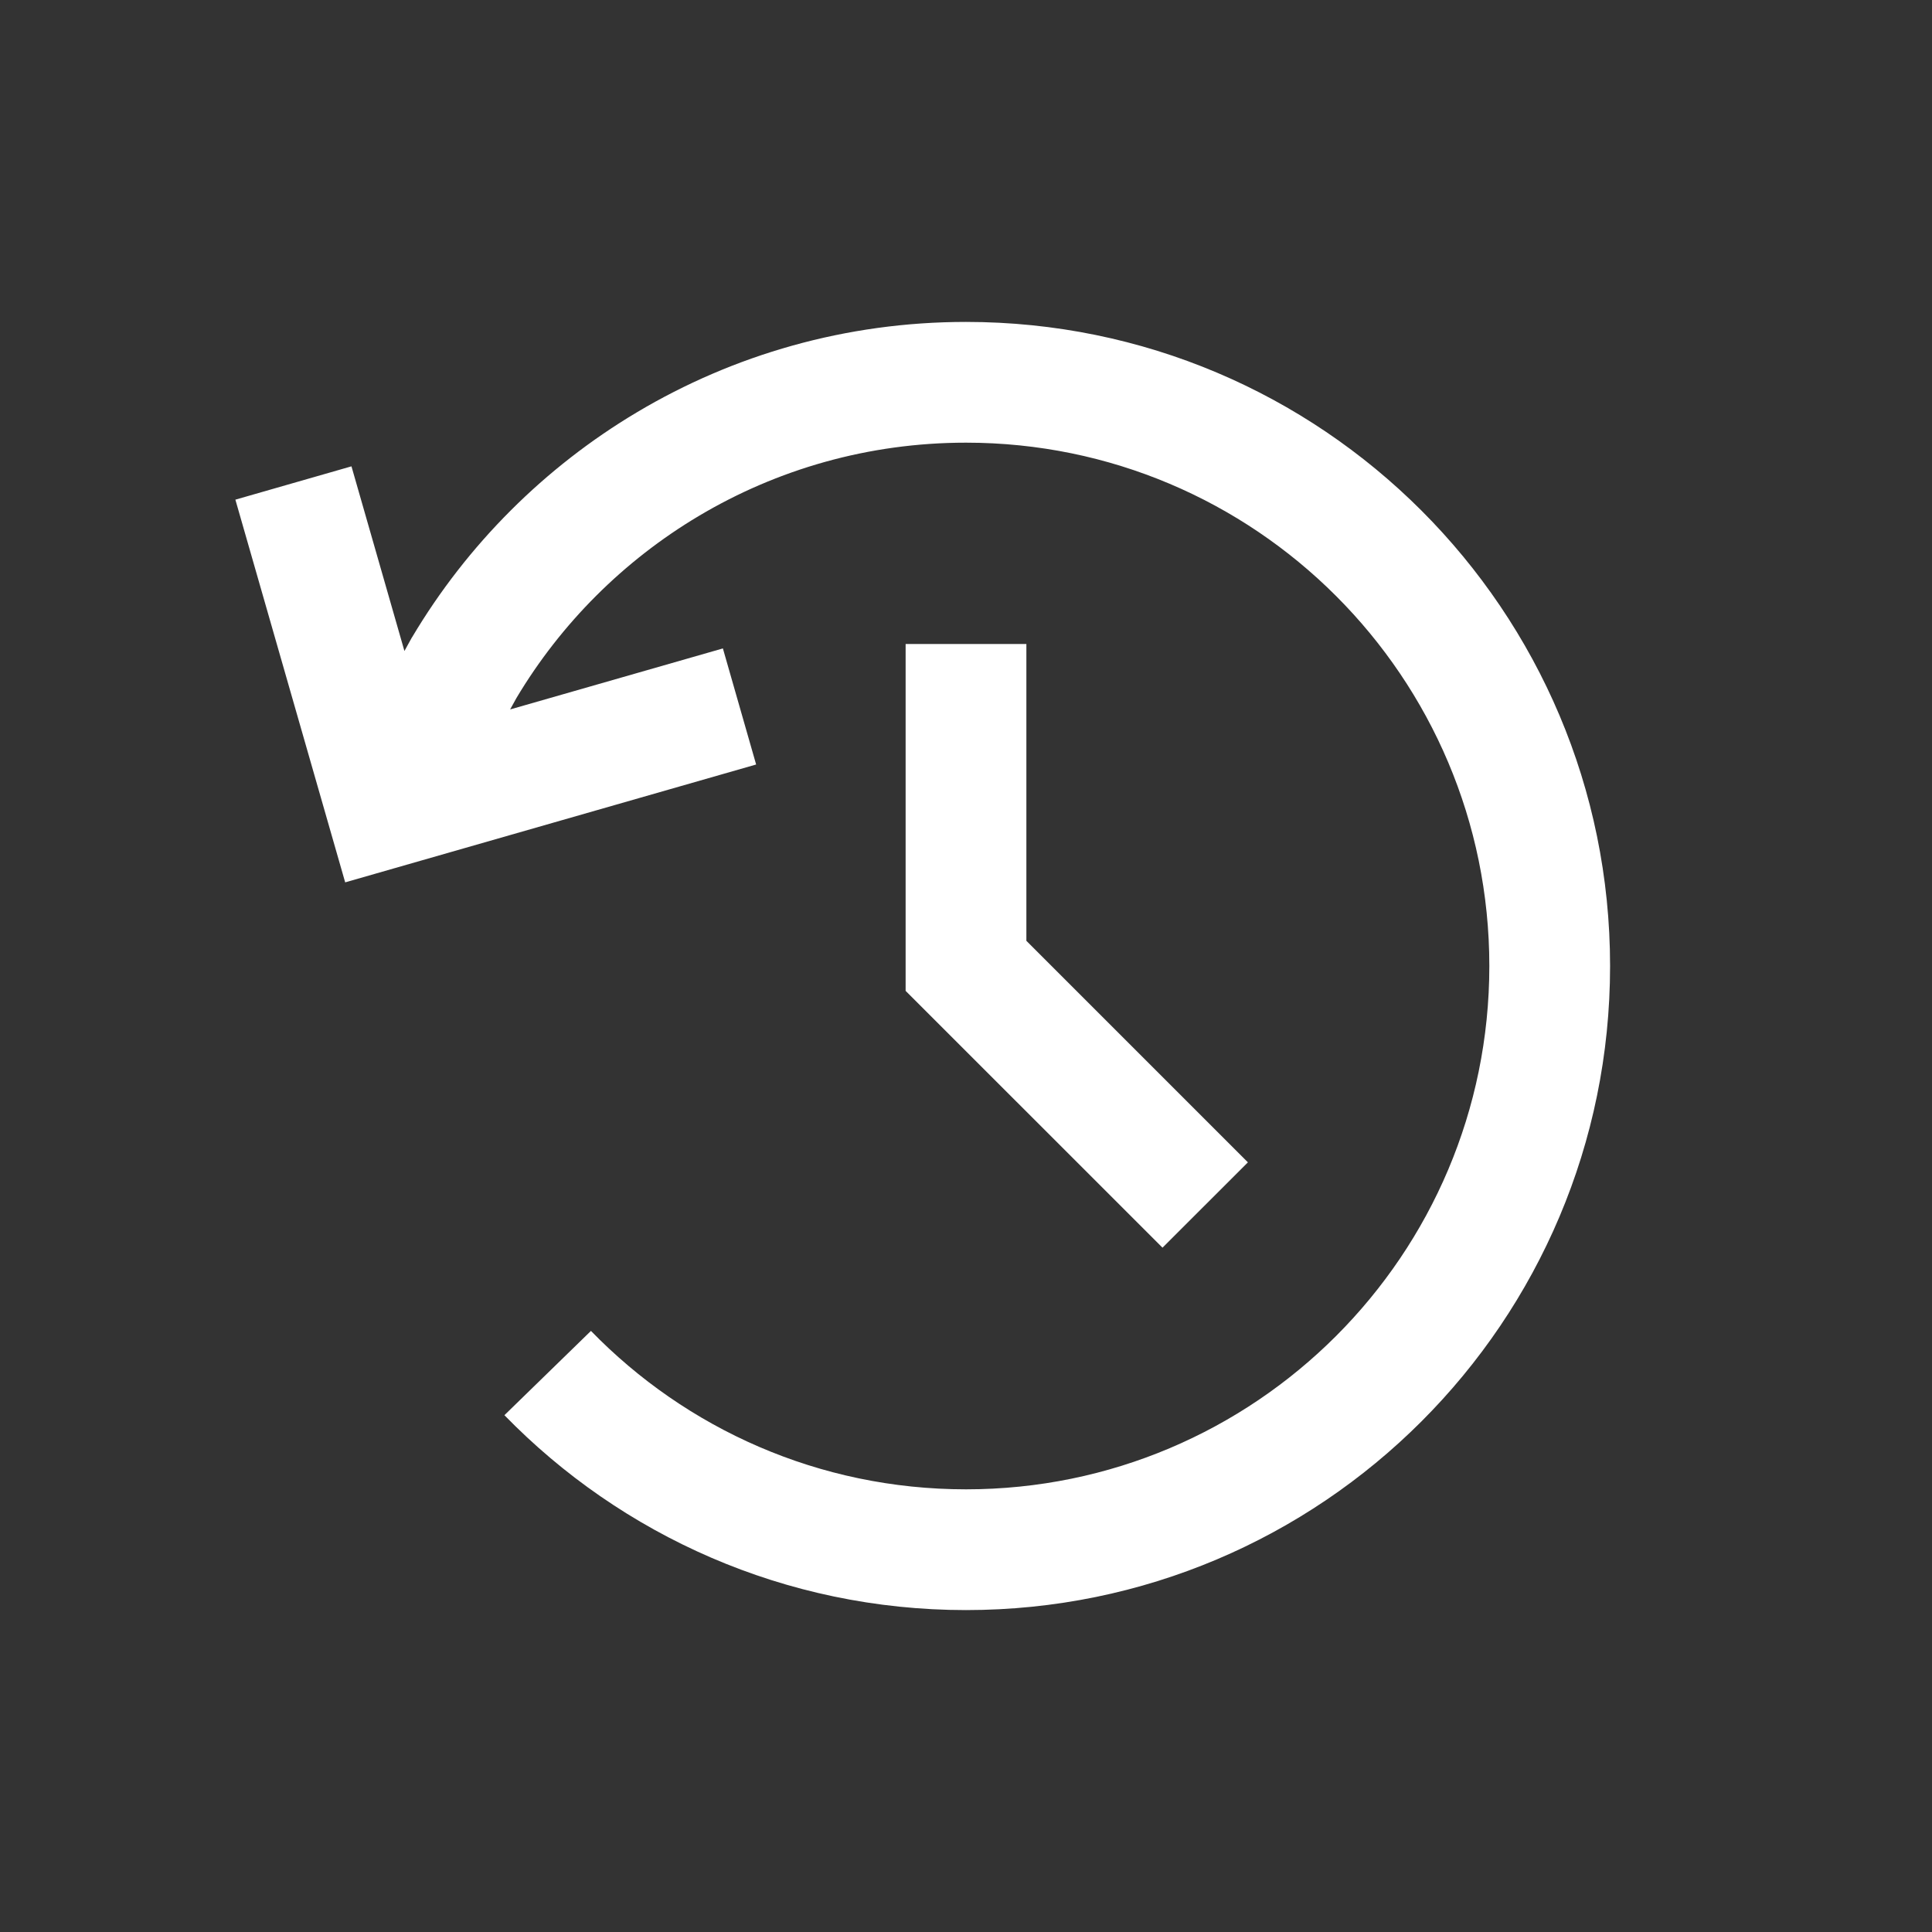 <!DOCTYPE svg PUBLIC "-//W3C//DTD SVG 1.1//EN" "http://www.w3.org/Graphics/SVG/1.1/DTD/svg11.dtd">
<!-- Uploaded to: SVG Repo, www.svgrepo.com, Transformed by: SVG Repo Mixer Tools -->
<svg width="800px" height="800px" viewBox="0 0 24 24" fill="none" xmlns="http://www.w3.org/2000/svg">
<rect x="0" y="0" width="24" height="24" fill="#333333" stroke="none"/>
<g id="SVGRepo_bgCarrier" stroke-width="0"/>
<g id="SVGRepo_tracerCarrier" stroke-linecap="round" stroke-linejoin="round"/>
<g id="SVGRepo_iconCarrier"> <path fill-rule="evenodd" clip-rule="evenodd" d="M12 5.499C10.786 5.499 9.651 5.832 8.68 6.41C7.751 6.963 6.97 7.742 6.416 8.67L6.337 8.813L8.98 8.055L9.393 9.497L4.288 10.961L2.924 6.207L4.366 5.793L5.024 8.087L5.115 7.922L5.121 7.913C5.804 6.765 6.766 5.804 7.913 5.121C9.11 4.408 10.508 3.999 12 3.999C16.419 3.999 20.001 7.581 20.001 12C20.001 16.419 16.419 20.001 12 20.001C9.752 20.001 7.719 19.072 6.266 17.58L7.341 16.533C8.523 17.748 10.173 18.501 12 18.501C15.59 18.501 18.501 15.59 18.501 12C18.501 8.41 15.59 5.499 12 5.499Z" fill="#ffffff"/> <path fill-rule="evenodd" clip-rule="evenodd" d="M11.25 12.309V8H12.75V11.687L15.502 14.439L14.441 15.499L11.25 12.309Z" fill="#ffffff"/> </g>
</svg>